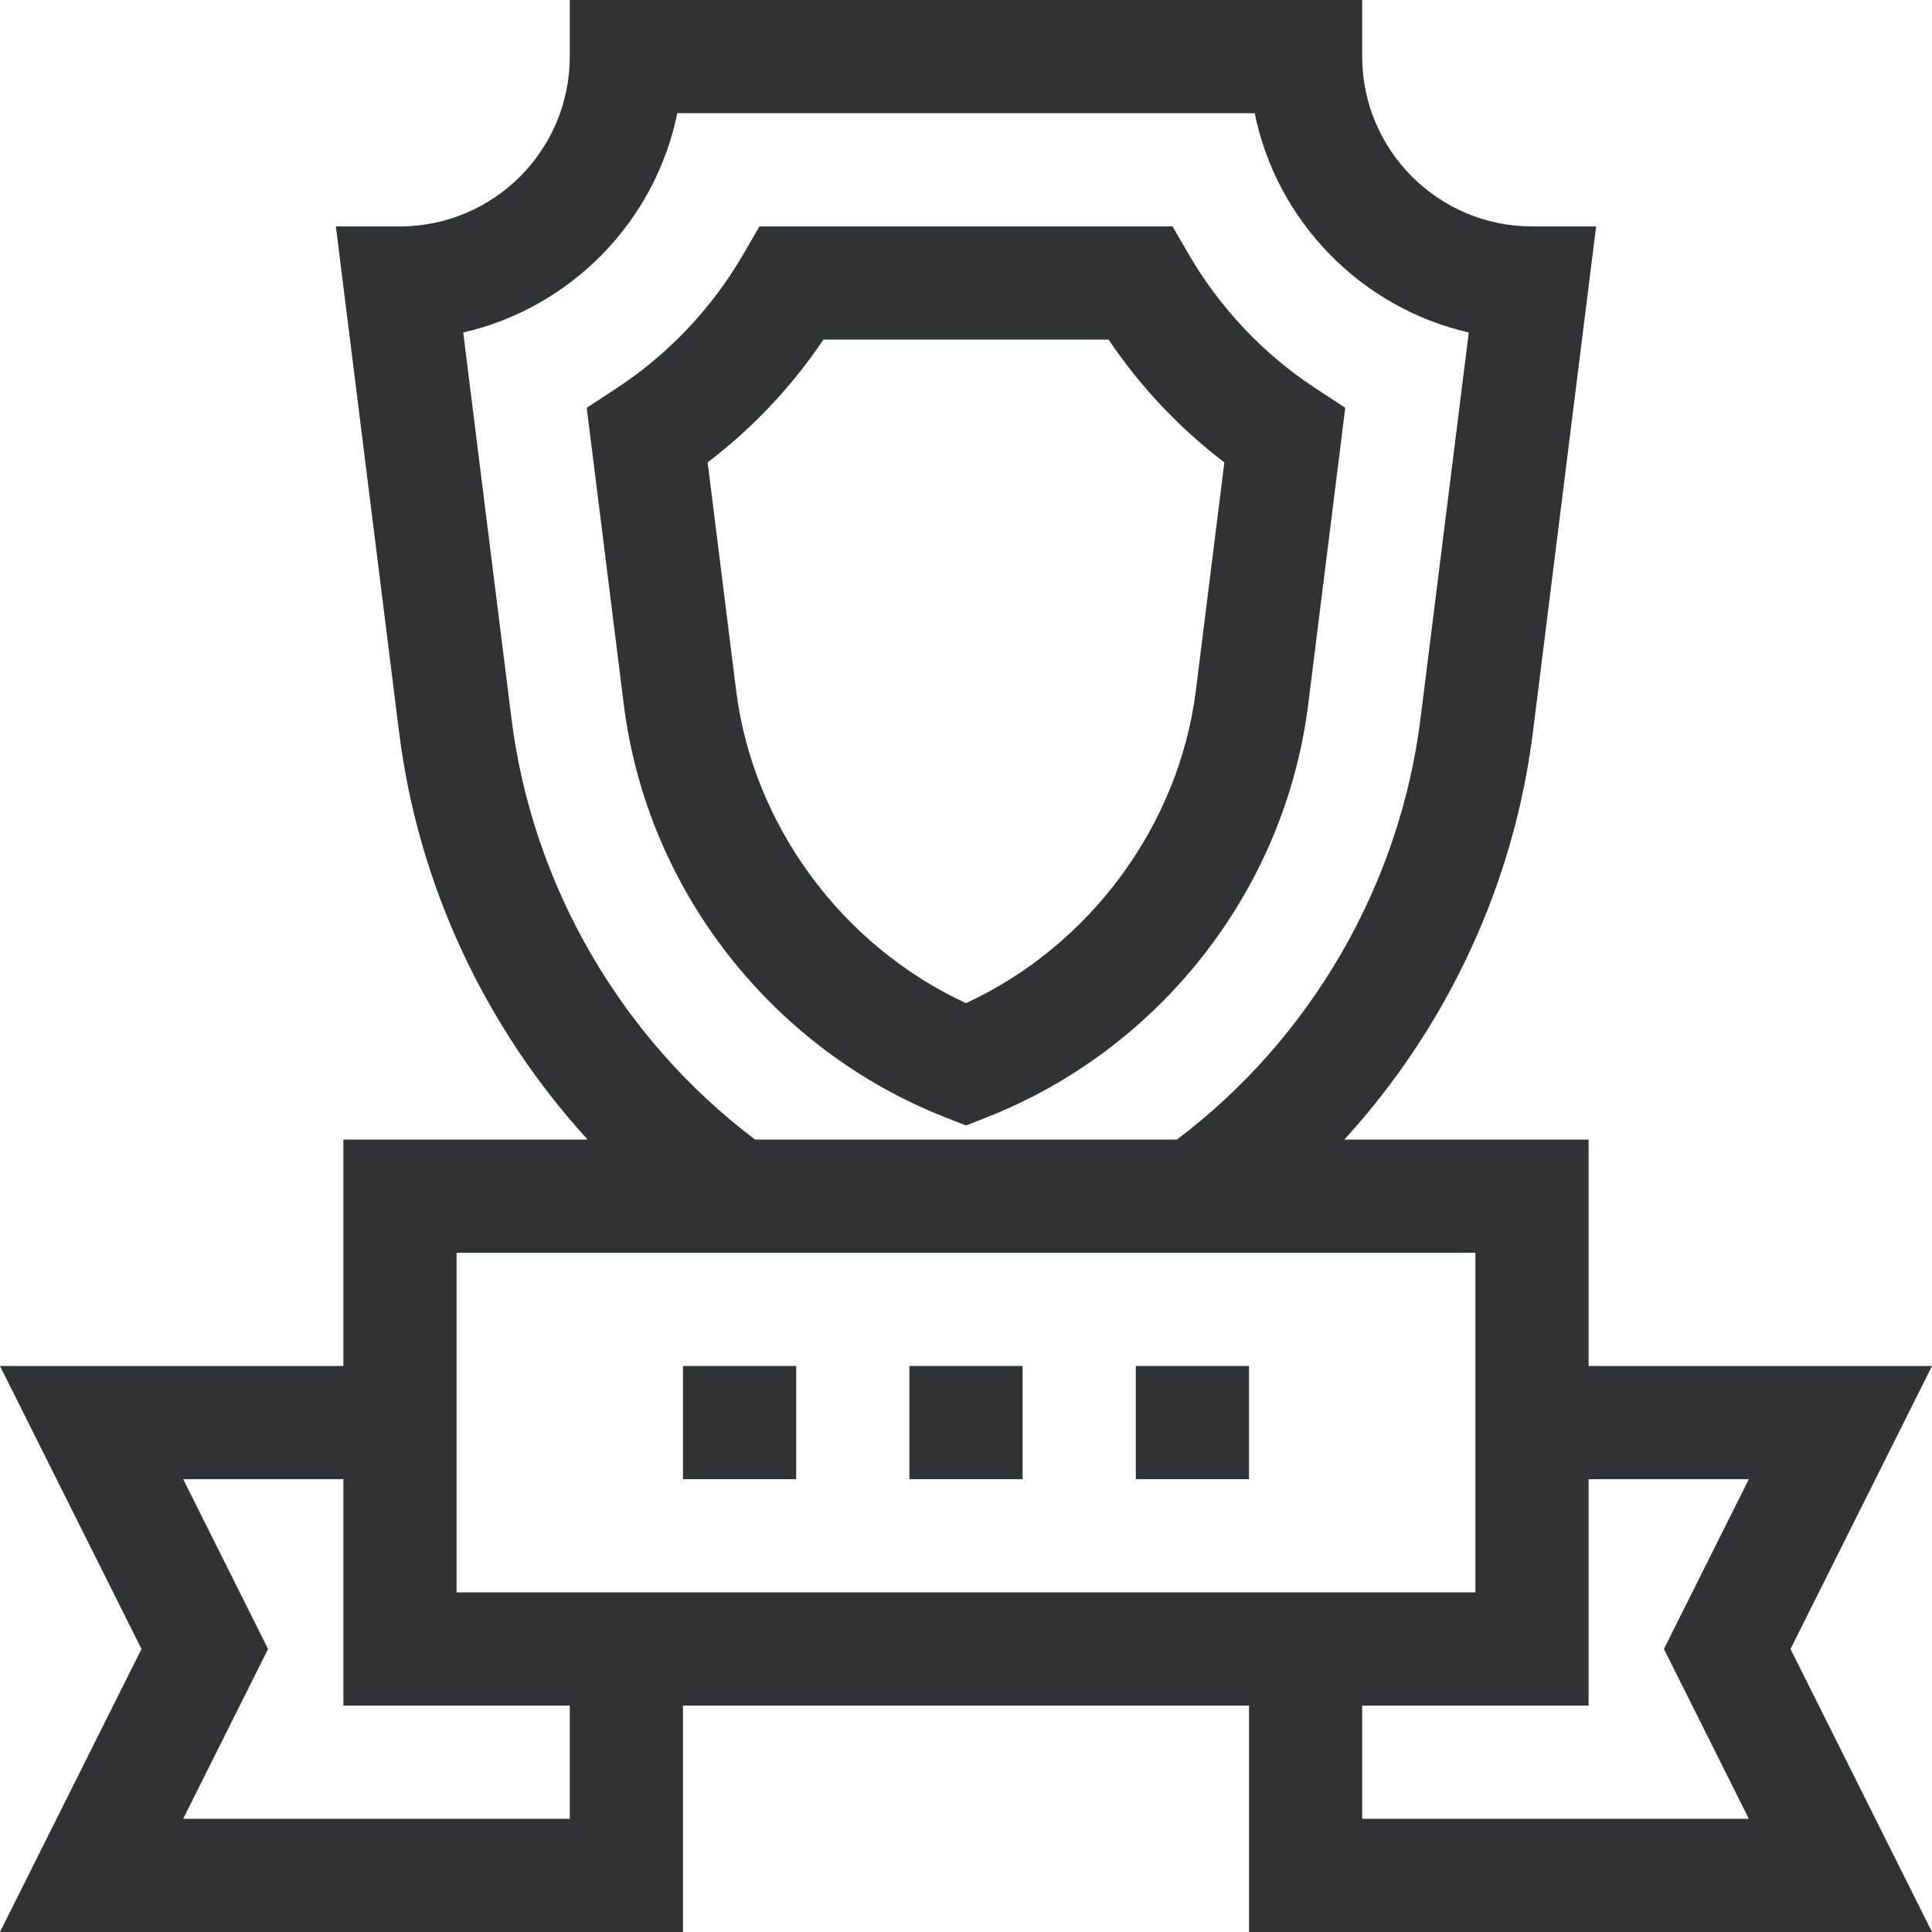 <?xml version="1.0"?>
<svg xmlns="http://www.w3.org/2000/svg" id="Capa_1" enable-background="new 0 0 512 512" height="512px" viewBox="0 0 512 512" width="512px"><g><path d="m346.688 186.678 9.816-78.616-7.829-5.125c-13.736-8.991-25.357-21.256-33.606-35.468l-4.335-7.469h-109.472l-4.335 7.47c-8.249 14.212-19.87 26.476-33.606 35.468l-7.829 5.125 9.817 78.619c6.233 49.84 39.953 91.656 85.207 109.425l5.482 2.152 5.482-2.152c45.483-17.86 79.004-59.824 85.208-109.429zm-90.69 79.164c-32.785-15.138-56.441-47.063-60.921-82.881l-7.545-60.421c11.907-9.063 22.322-20.112 30.67-32.54h75.592c8.348 12.428 18.763 23.477 30.67 32.54l-7.544 60.418c-4.481 35.821-28.137 67.746-60.922 82.884z" data-original="#000000" class="active-path" data-old_color="#000000" fill="#2F3333"/><path d="m511.999 362h-91.001v-60h-64.74c27.178-29.723 44.922-67.524 49.967-107.879l16.764-134.121h-16.991c-24.813 0-45-20.187-45-45v-15h-210v15c0 24.813-20.187 45-45 45h-16.991l16.765 134.121c5.045 40.355 22.788 78.156 49.966 107.879h-64.74v60h-90.997l37.5 75-37.5 75h180.997v-60h150v60h181.001l-37.5-75zm-376.46-171.6-12.785-102.287c28.51-6.53 50.876-29.358 56.737-58.113h153.014c5.861 28.756 28.228 51.583 56.737 58.113l-12.785 102.287c-5.524 44.191-29.031 84.771-64.562 111.6h-111.793c-35.532-26.828-59.039-67.408-64.563-111.6zm-14.541 141.6h270v90h-270zm30 150h-102.456l22.5-45-22.5-45h42.456v60h60zm312.46 0h-102.46v-30h60v-60h42.46l-22.5 45z" data-original="#000000" class="active-path" data-old_color="#000000" fill="#2F3333"/><path d="m180.998 362h30v30h-30z" data-original="#000000" class="active-path" data-old_color="#000000" fill="#2F3333"/><path d="m240.998 362h30v30h-30z" data-original="#000000" class="active-path" data-old_color="#000000" fill="#2F3333"/><path d="m300.998 362h30v30h-30z" data-original="#000000" class="active-path" data-old_color="#000000" fill="#2F3333"/></g> </svg>
